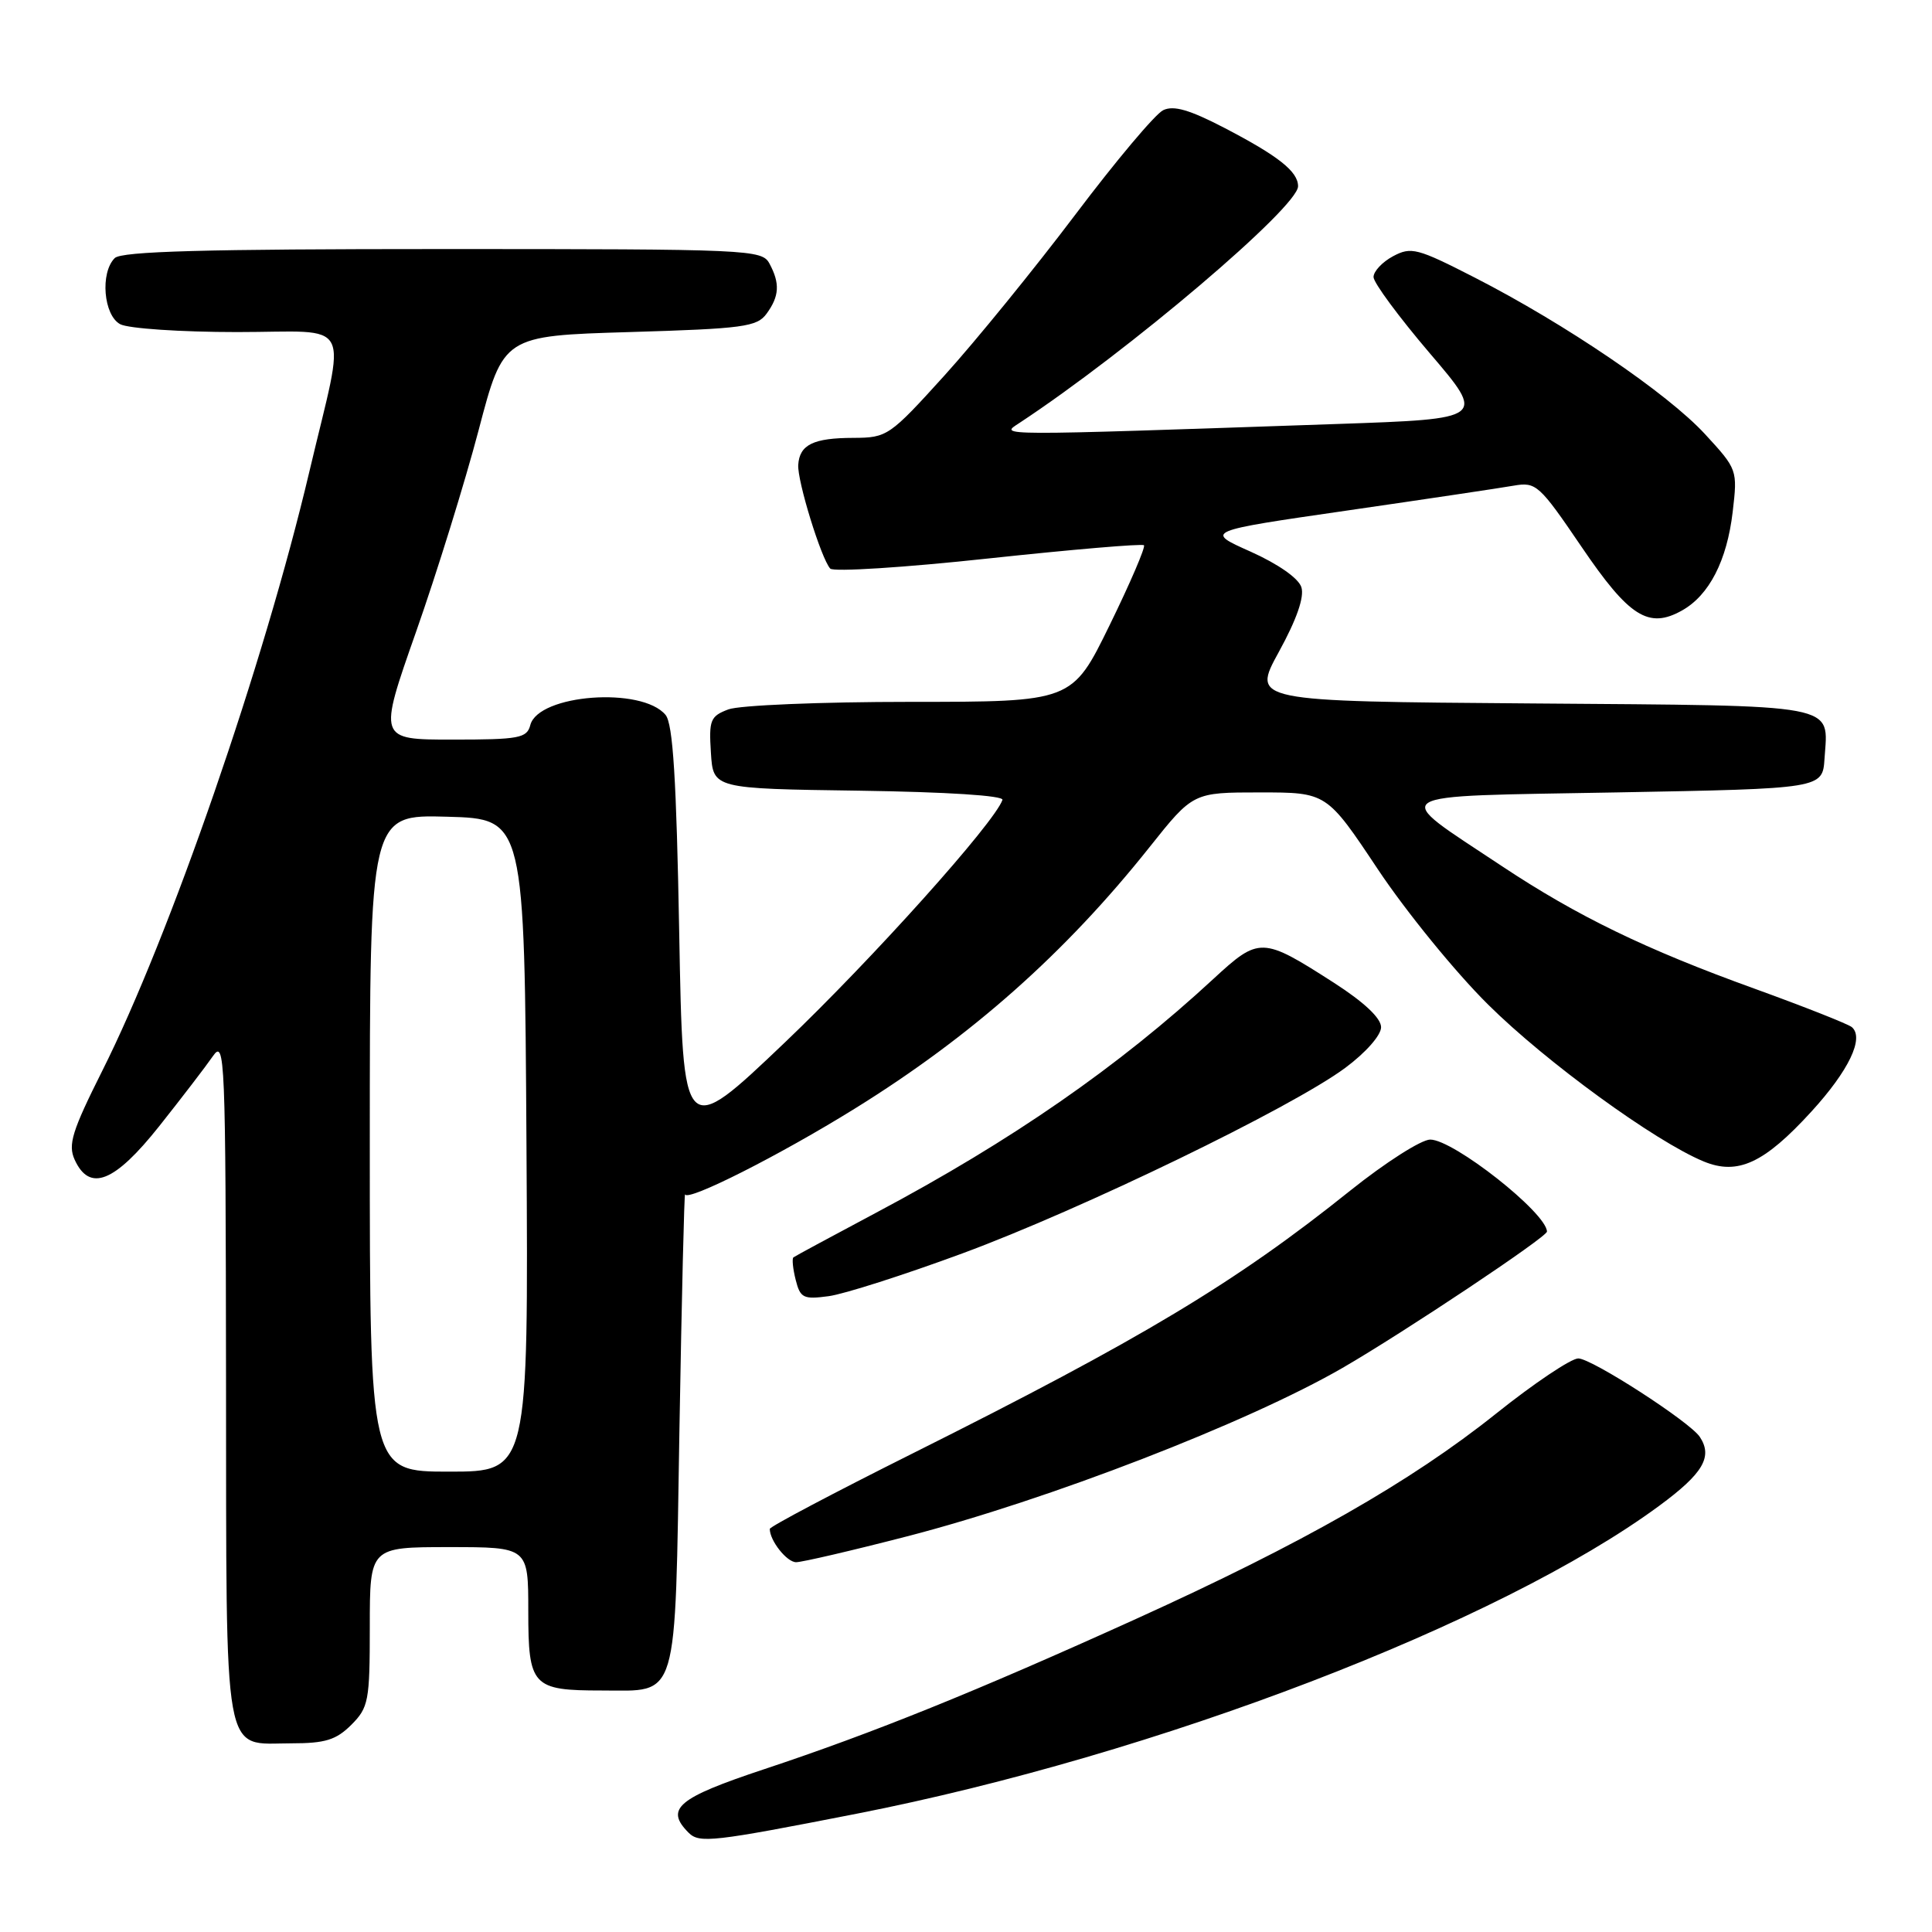<?xml version="1.0" encoding="UTF-8" standalone="no"?>
<!DOCTYPE svg PUBLIC "-//W3C//DTD SVG 1.1//EN" "http://www.w3.org/Graphics/SVG/1.1/DTD/svg11.dtd" >
<svg xmlns="http://www.w3.org/2000/svg" xmlns:xlink="http://www.w3.org/1999/xlink" version="1.1" viewBox="0 0 256 256">
 <g >
 <path fill="currentColor"
d=" M 113.50 240.33 C 153.22 232.54 198.73 215.08 219.85 199.53 C 225.68 195.24 226.98 193.03 225.23 190.39 C 223.90 188.39 210.91 180.00 209.13 180.00 C 208.18 180.00 203.27 183.29 198.24 187.31 C 186.91 196.36 172.60 204.51 150.50 214.53 C 129.32 224.13 115.71 229.63 101.25 234.43 C 89.78 238.24 88.07 239.67 91.25 242.85 C 92.67 244.27 94.46 244.06 113.50 240.33 Z  M 46.55 228.55 C 48.84 226.25 49.00 225.41 49.00 215.55 C 49.00 205.00 49.00 205.00 59.50 205.00 C 70.00 205.00 70.00 205.00 70.00 213.46 C 70.00 223.44 70.52 224.00 79.74 224.00 C 90.01 224.00 89.42 225.99 90.03 189.33 C 90.33 171.82 90.67 157.84 90.78 158.26 C 91.07 159.26 103.32 153.07 113.26 146.90 C 128.73 137.31 141.16 126.28 152.32 112.25 C 158.09 105.00 158.09 105.00 166.94 105.00 C 175.79 105.00 175.79 105.00 182.57 115.18 C 186.30 120.78 192.87 128.85 197.19 133.12 C 204.87 140.74 219.33 151.25 225.75 153.90 C 230.26 155.76 233.76 154.14 240.02 147.29 C 244.98 141.86 247.05 137.54 245.38 136.10 C 244.89 135.69 239.10 133.40 232.50 131.01 C 218.04 125.79 209.00 121.40 199.00 114.76 C 184.05 104.82 182.89 105.57 214.17 105.00 C 241.50 104.50 241.50 104.50 241.76 100.50 C 242.24 93.15 244.28 93.53 202.96 93.21 C 165.86 92.93 165.86 92.93 169.46 86.37 C 171.82 82.07 172.85 79.11 172.44 77.81 C 172.06 76.62 169.37 74.74 165.72 73.10 C 159.62 70.38 159.62 70.38 178.56 67.64 C 188.98 66.13 198.89 64.65 200.59 64.35 C 203.54 63.84 203.97 64.23 209.55 72.44 C 215.87 81.75 218.45 83.38 222.88 80.89 C 226.48 78.87 228.83 74.29 229.59 67.83 C 230.24 62.26 230.22 62.19 225.91 57.51 C 220.93 52.11 207.42 42.93 195.41 36.78 C 187.79 32.88 186.99 32.67 184.59 33.95 C 183.17 34.71 182.00 35.95 182.00 36.71 C 182.00 37.46 185.35 41.99 189.44 46.79 C 196.88 55.50 196.88 55.50 177.19 56.18 C 131.13 57.76 132.47 57.76 135.07 56.05 C 149.55 46.51 172.00 27.44 172.00 24.68 C 172.00 22.73 169.41 20.68 162.25 16.95 C 157.63 14.55 155.51 13.93 154.13 14.60 C 153.09 15.09 147.83 21.35 142.44 28.50 C 137.04 35.65 129.26 45.21 125.15 49.75 C 117.87 57.79 117.56 58.00 113.09 58.02 C 107.77 58.03 105.95 58.92 105.77 61.59 C 105.63 63.71 108.81 74.02 110.01 75.34 C 110.43 75.80 119.87 75.20 130.97 74.00 C 142.07 72.81 151.35 72.02 151.58 72.25 C 151.81 72.48 149.77 77.24 147.03 82.84 C 142.06 93.00 142.06 93.00 120.60 93.00 C 108.76 93.00 97.95 93.45 96.51 94.00 C 94.12 94.90 93.92 95.41 94.20 99.75 C 94.50 104.50 94.50 104.50 113.83 104.77 C 125.45 104.94 133.02 105.42 132.83 105.99 C 131.78 109.03 115.58 127.09 104.00 138.13 C 90.50 150.99 90.50 150.99 90.00 123.65 C 89.63 103.21 89.17 95.91 88.19 94.73 C 85.06 90.96 71.34 91.99 70.27 96.07 C 69.82 97.81 68.81 98.00 59.94 98.00 C 50.11 98.00 50.11 98.00 55.12 83.75 C 57.88 75.91 61.61 63.88 63.42 57.00 C 66.70 44.50 66.70 44.50 83.43 44.00 C 98.51 43.55 100.31 43.31 101.58 41.56 C 103.27 39.25 103.37 37.55 101.96 34.93 C 100.97 33.07 99.43 33.00 58.66 33.00 C 27.13 33.00 16.10 33.30 15.20 34.20 C 13.25 36.15 13.72 41.78 15.93 42.96 C 17.00 43.53 23.96 44.00 31.41 44.00 C 47.06 44.00 45.89 41.75 40.99 62.50 C 34.98 87.97 22.50 124.08 13.54 141.91 C 9.55 149.87 8.99 151.67 9.89 153.66 C 11.87 158.00 15.17 156.69 21.11 149.21 C 24.07 145.48 27.26 141.32 28.20 139.96 C 29.81 137.63 29.90 139.87 29.95 182.68 C 30.01 234.27 29.42 231.00 38.62 231.00 C 43.10 231.00 44.54 230.55 46.55 228.55 Z  M 120.21 203.57 C 138.88 198.75 165.34 188.51 177.90 181.25 C 186.01 176.56 205.00 163.90 204.98 163.19 C 204.93 160.71 192.60 151.00 189.51 151.00 C 188.33 151.00 183.57 154.04 178.93 157.75 C 163.70 169.96 151.28 177.41 120.90 192.60 C 110.50 197.80 102.00 202.29 102.00 202.59 C 102.00 204.15 104.26 207.00 105.49 207.00 C 106.27 207.00 112.90 205.46 120.21 203.57 Z  M 127.50 166.09 C 143.35 160.24 171.12 146.78 178.25 141.50 C 180.97 139.48 183.00 137.18 183.00 136.11 C 183.00 134.91 180.76 132.80 176.75 130.22 C 167.23 124.11 166.86 124.10 160.76 129.73 C 148.21 141.33 134.08 151.13 116.11 160.68 C 110.27 163.79 105.33 166.45 105.13 166.61 C 104.93 166.78 105.06 168.11 105.43 169.58 C 106.04 172.00 106.45 172.20 109.80 171.75 C 111.84 171.48 119.80 168.93 127.50 166.09 Z  M 49.00 151.47 C 49.00 107.93 49.00 107.93 59.25 108.22 C 69.50 108.50 69.50 108.50 69.76 151.75 C 70.02 195.00 70.02 195.00 59.51 195.00 C 49.00 195.00 49.00 195.00 49.00 151.47 Z "/>
</g>
</svg>